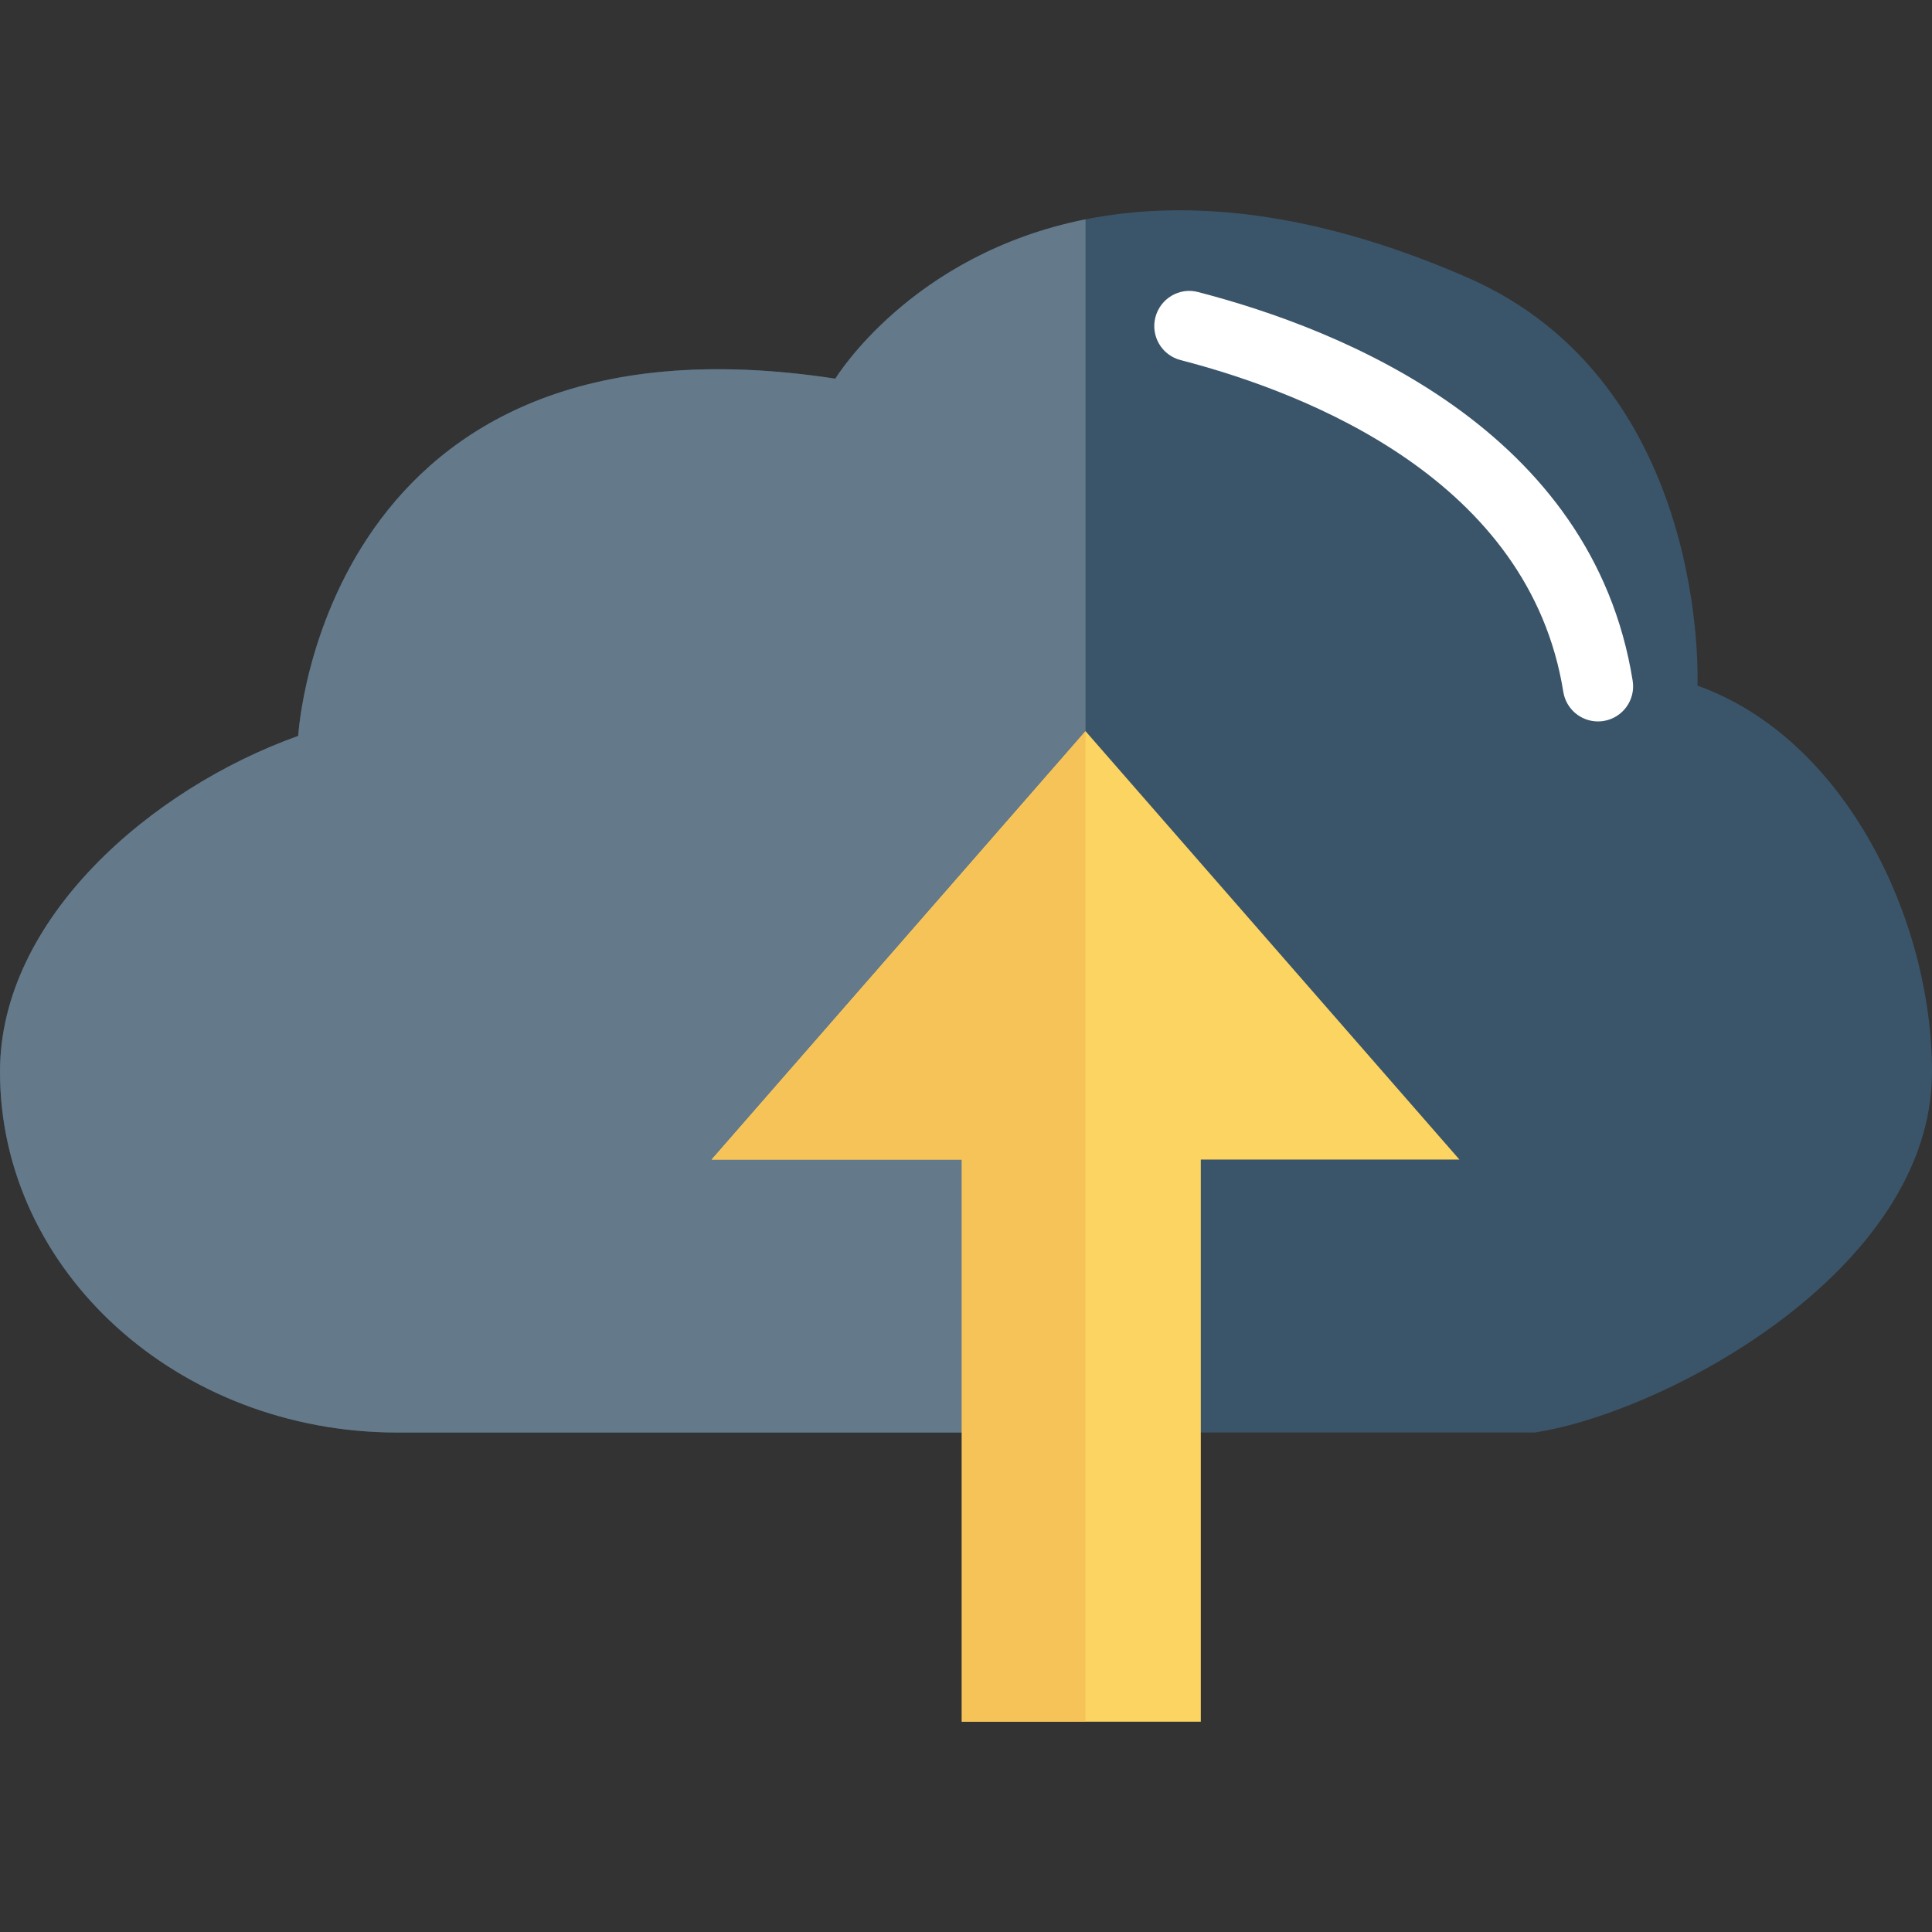 <?xml version="1.0" encoding="iso-8859-1"?>
<!-- Generator: Adobe Illustrator 19.0.0, SVG Export Plug-In . SVG Version: 6.00 Build 0)  -->
<svg xmlns="http://www.w3.org/2000/svg" xmlns:xlink="http://www.w3.org/1999/xlink" version="1.1" id="Capa_1" x="0px" y="0px" viewBox="0 0 409.6 409.6" style="enable-background:new 0 0 409.6 409.6;" xml:space="preserve">
<rect x="0" y="0" width="409.6" height="409.6" fill="#333333" stroke="none"/>
<path style="fill:#3A556A;" d="M310.908,58.753c-95.675-41.562-133.805,21.53-133.805,21.53  C68.352,63.646,63.227,156.018,63.227,156.018C31.942,167.19,0,194.858,0,227.221c0,42.242,37.728,76.487,84.268,76.487h241.063  c27.424-4.142,84.268-34.244,84.268-76.487c0-32.362-18.439-70.687-49.725-81.859C359.875,145.362,362.722,81.262,310.908,58.753z"/>
<path style="fill:#64798A;" d="M84.268,303.707C37.728,303.707,0,269.463,0,227.221c0-32.362,31.942-60.031,63.227-71.203  c0,0,5.124-92.371,113.876-75.735c0,0,15.931-26.361,53.038-33.779v257.203H84.268z"/>
<polygon style="fill:#FCD462;" points="150.87,245.84 203.917,245.84 203.917,365.018 254.579,365.018 254.579,245.84   309.413,245.84 230.142,155.015 "/>
<polygon style="fill:#F6C358;" points="203.917,365.018 203.917,245.84 150.87,245.84 230.142,155.015 230.142,365.018 "/>
<path style="fill:#FFFFFF;" d="M338.781,152.95c-3.593,0-6.756-2.604-7.345-6.269c-7.178-44.778-53.92-63.287-81.142-70.342  c-3.978-1.025-6.371-5.091-5.338-9.076c1.025-3.978,5.105-6.415,9.076-5.338c30.742,7.964,83.593,29.251,92.109,82.4  c0.655,4.058-2.116,7.884-6.175,8.531C339.566,152.921,339.174,152.95,338.781,152.95z"/>
<g>
</g>
<g>
</g>
<g>
</g>
<g>
</g>
<g>
</g>
<g>
</g>
<g>
</g>
<g>
</g>
<g>
</g>
<g>
</g>
<g>
</g>
<g>
</g>
<g>
</g>
<g>
</g>
<g>
</g>
</svg>
